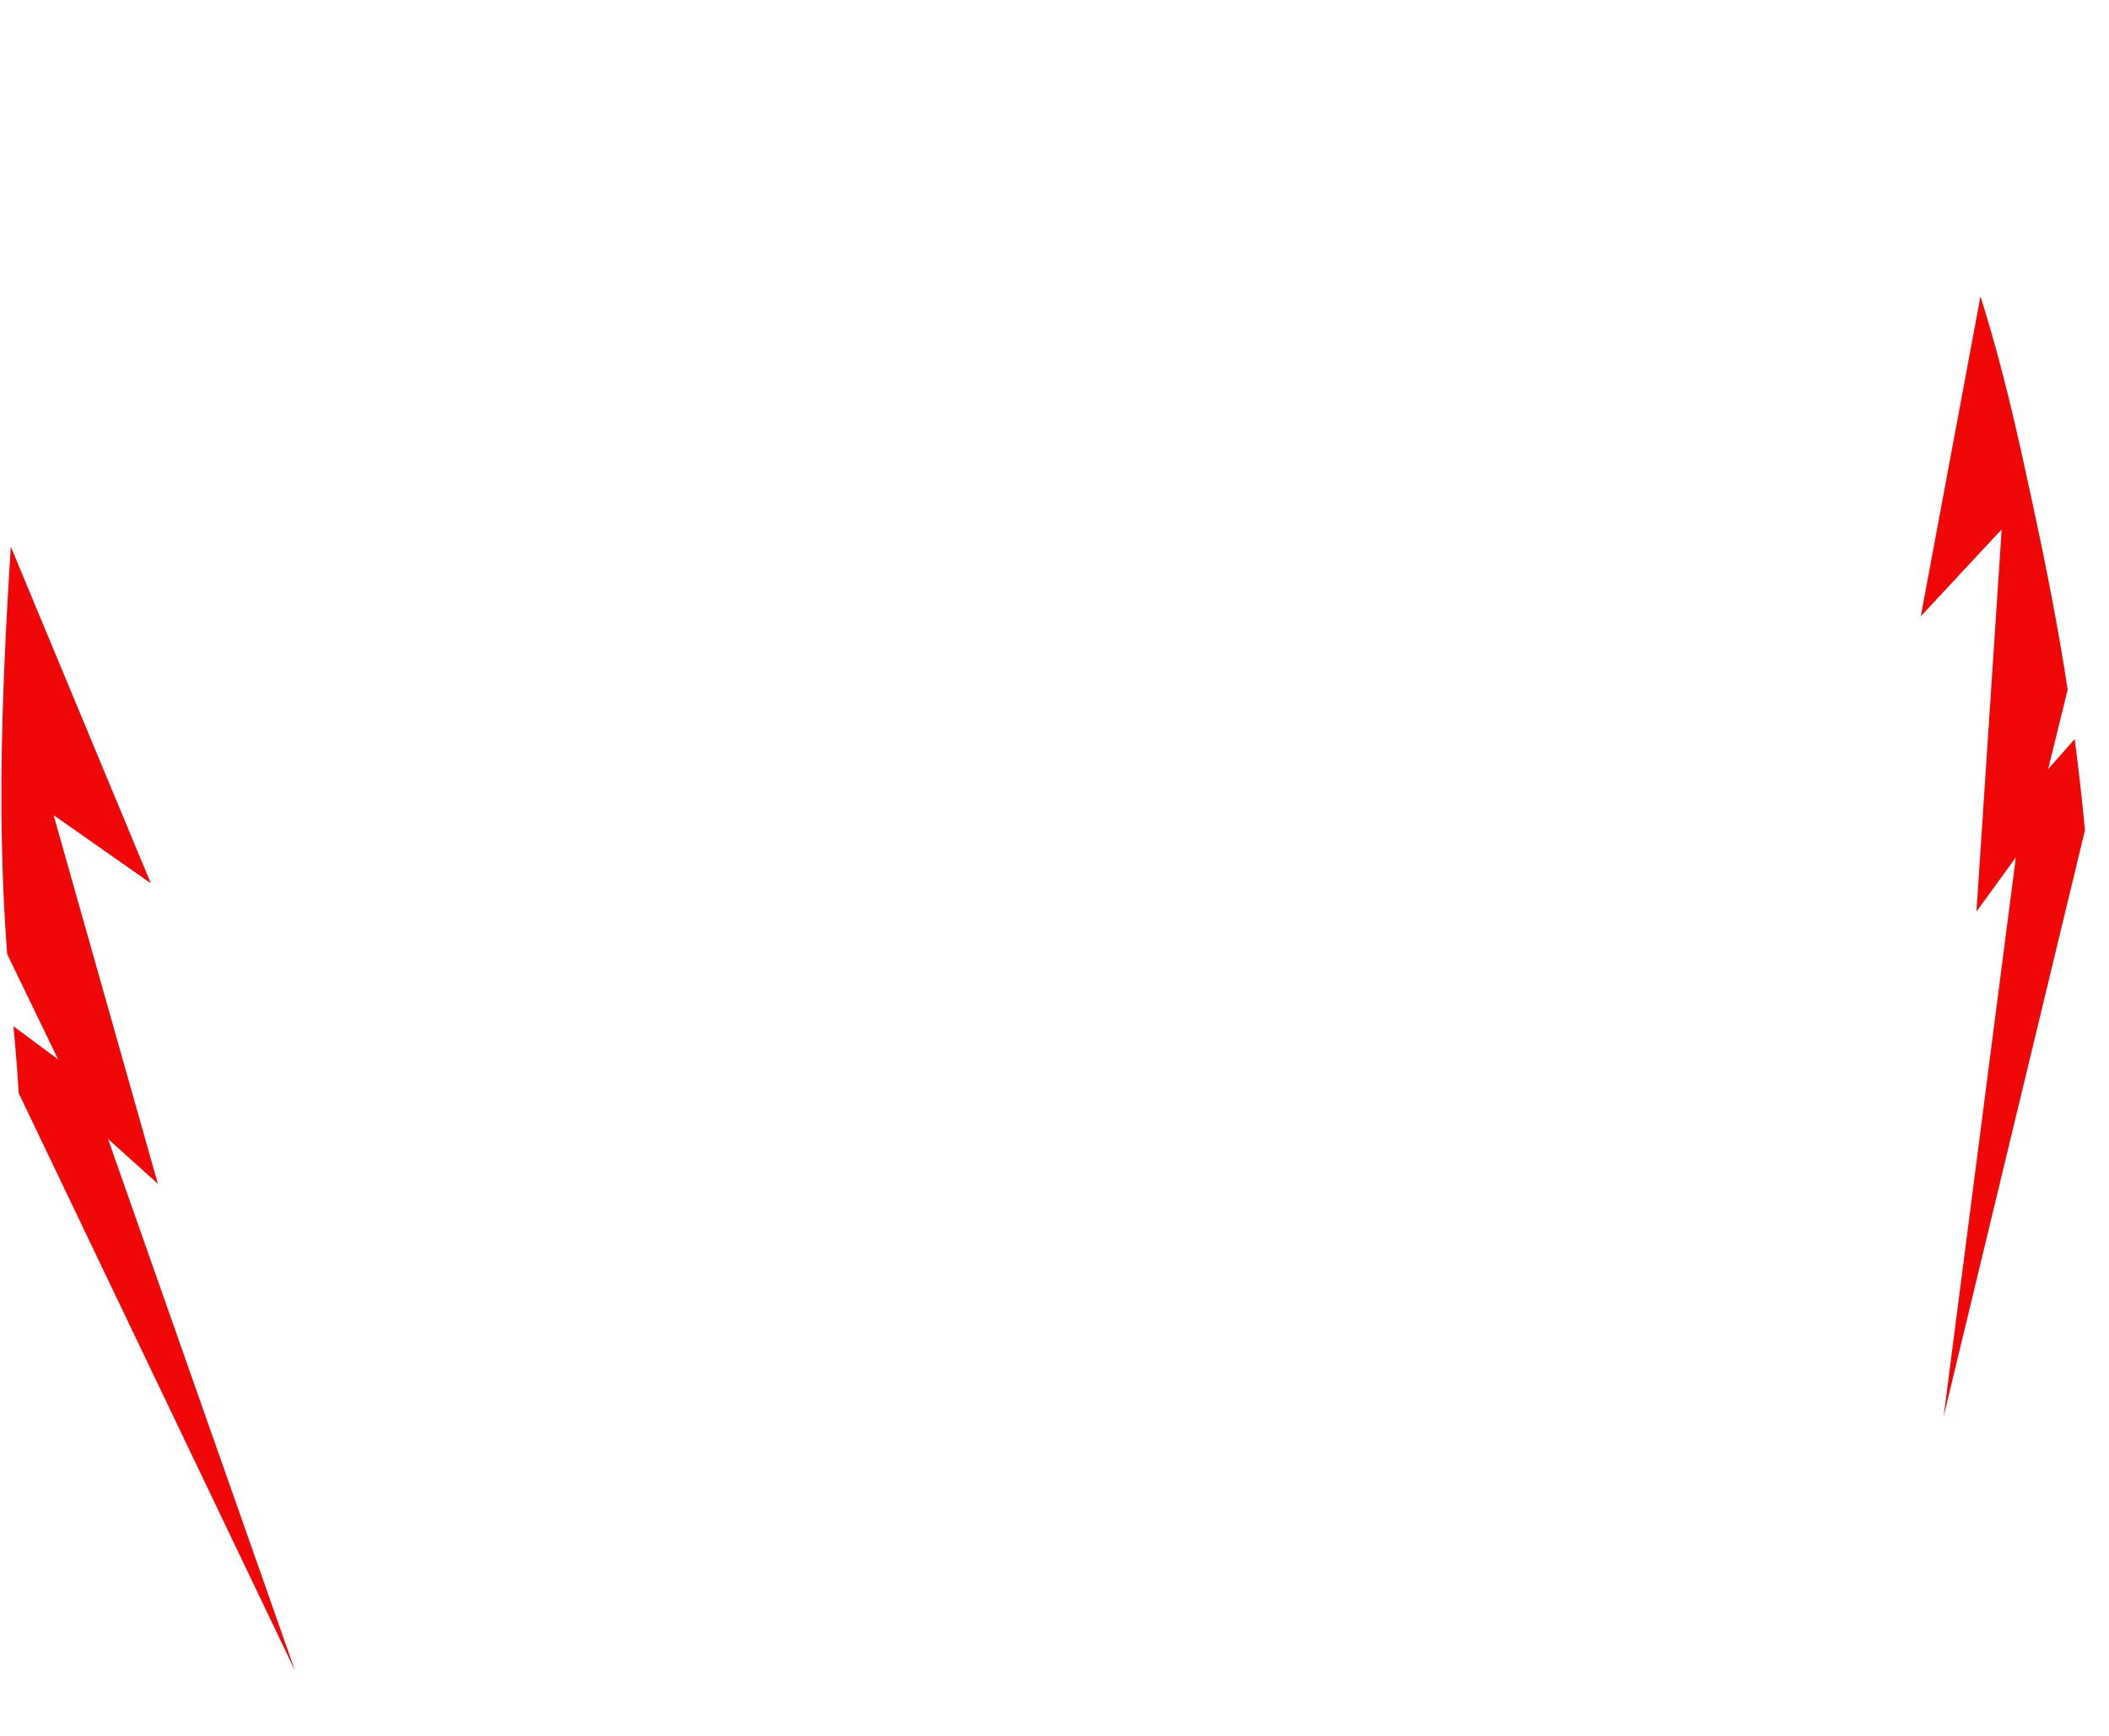 <?xml version="1.0" encoding="UTF-8"?>
<!DOCTYPE svg PUBLIC "-//W3C//DTD SVG 1.1//EN" "http://www.w3.org/Graphics/SVG/1.1/DTD/svg11.dtd">
<!-- Creator: CorelDRAW 2018 (64 Bit Versão de avaliação) -->
<svg xmlns="http://www.w3.org/2000/svg" xml:space="preserve" width="181px" height="149px" version="1.1" shape-rendering="geometricPrecision" text-rendering="geometricPrecision" image-rendering="optimizeQuality" fill-rule="evenodd" clip-rule="evenodd"
viewBox="0 0 195683 161298"
 xmlns:xlink="http://www.w3.org/1999/xlink">
 <g id="Camada_x0020_1">
  <path id="d1" fill="#F00808" d="M4851 75737c3229,11417 6458,22834 9687,34251 0,0 0,0 -772,-695 -772,-695 -2316,-2085 -3088,-2780 -772,-695 -772,-695 -772,-695 0,0 0,0 1566,4453 1452,4130 4251,12090 7148,20328l0 0c2887,8211 5775,16422 8662,24634l-11784 -24634 -13889 -29032c-56,-933 -121,-1882 -197,-2861 -85,-1083 -184,-2204 -288,-3354l2812 2089c1334,991 1334,991 1334,991 0,0 0,0 -2908,-6014l-1821 -3764c-31,-411 -62,-824 -90,-1237 -277,-3970 -419,-8053 -446,-12044 -27,-3991 60,-7889 196,-11560 135,-3671 320,-7113 504,-10230 57,-962 114,-1892 171,-2789l1464 3521c3848,9252 7696,18504 11543,27756 -3010,-2111 -6021,-4223 -9032,-6334zm180991 -26553c-782,11839 -1564,23678 -2346,35517 0,0 0,0 610,-841 611,-840 1831,-2521 2442,-3362 611,-840 611,-840 611,-840 0,0 0,0 -606,4682 -561,4342 -1642,12710 -2761,21370l0 0c-1116,8633 -2231,17265 -3346,25897l6400 -26546 6730 -27918c-267,-2858 -586,-5691 -952,-8476l-1370 1555c-1098,1247 -1098,1247 -1098,1247 0,0 0,0 1593,-6487l223 -910c-101,-664 -205,-1325 -312,-1981 -933,-5756 -2063,-11208 -3181,-16388 -1119,-5180 -2227,-10089 -3682,-15106 -295,-1017 -604,-2039 -924,-3060l-33 172c-1838,9850 -3676,19700 -5514,29550 2505,-2692 5011,-5383 7516,-8075z"/>
  <path id="calcao_contorno" fill="none" d="M86877 155540c57,-276 111,-684 198,-2144 87,-1461 207,-3975 494,-8922 288,-4947 745,-12326 1108,-17715 364,-5390 636,-8789 989,-12546 352,-3758 787,-7874 1330,-12163 543,-4290 1195,-8753 2031,-13825 836,-5071 1857,-10751 2633,-14471 777,-3719 1309,-5479 1650,-6590 342,-1112 492,-1576 610,-1830 117,-254 201,-298 281,-290 81,7 157,66 254,174 98,108 218,265 372,597 155,332 345,838 651,1525 306,687 729,1555 1092,2405 363,850 667,1684 796,2326 129,642 83,1093 121,1599 38,506 160,1068 480,1542 321,474 839,860 1138,1371 299,512 377,1150 573,2055 195,906 507,2079 615,2964 107,885 9,1482 -93,2046 -101,563 -207,1093 -96,1623 111,531 440,1063 824,1557 384,495 824,951 1094,1251 270,300 371,443 467,579 96,136 189,264 334,838 145,574 343,1595 418,2303 75,709 26,1106 -3,1500 -28,396 -36,789 -69,1290 -32,501 -89,1109 -81,1667 8,558 81,1066 438,1819 357,754 998,1753 1605,2560 607,808 1179,1425 1564,1812 385,388 582,546 759,828 177,282 335,686 465,1203 130,518 234,1148 289,1878 56,730 64,1561 52,2483 -12,922 -45,1934 143,2856 187,922 594,1752 1048,2454 453,702 952,1275 1323,1739 371,465 613,820 815,1171 203,350 365,695 528,1099 163,405 326,869 450,1408 123,539 207,1153 323,1709 115,557 262,1056 357,1618 95,562 138,1187 304,2099 166,912 453,2112 646,3116 193,1005 291,1814 396,2531 106,717 220,1341 310,2175 89,833 155,1876 280,2641 124,766 309,1255 442,1990 133,736 214,1719 285,2297 71,579 130,752 274,907 144,155 372,290 679,442 307,153 692,321 1086,576 394,255 796,597 1257,990 462,392 983,834 1546,1188 564,352 1169,616 1745,818 575,202 1121,343 1722,497 602,153 1259,319 2147,474 887,154 2006,298 2867,397 860,100 1463,154 2700,174 1236,21 3107,7 4534,-32 1426,-40 2409,-105 3661,-214 1252,-108 2772,-260 4550,-449 1779,-188 3815,-414 5523,-572 1707,-159 3087,-252 4504,-330 1417,-79 2872,-144 4136,-180 1264,-35 2336,-40 4548,-77 2211,-37 5561,-105 7790,-171 2229,-67 3337,-132 4993,-333 1657,-201 3861,-537 5223,-773 1362,-237 1881,-373 2235,-519 354,-146 543,-303 694,-404 152,-102 266,-148 573,-258 306,-110 806,-284 1386,-483 579,-200 1239,-425 1759,-648 520,-222 900,-442 1145,-582 246,-140 358,-200 538,-211 181,-10 430,28 638,-23 208,-50 374,-188 595,-396 221,-208 498,-485 609,-911 111,-426 57,-1002 63,-2454 5,-1453 70,-3782 49,-6375 -22,-2593 -131,-5449 -185,-7192 -54,-1743 -54,-2373 -54,-3263 0,-891 0,-2042 -27,-3120 -28,-1078 -82,-2082 -106,-3122 -25,-1040 -19,-2115 -87,-3817 -68,-1703 -209,-4032 -285,-5916 -76,-1884 -87,-3324 -220,-7152 -133,-3828 -388,-10045 -885,-16183 -497,-6139 -1236,-12199 -2170,-17954 -933,-5756 -2063,-11208 -3181,-16388 -1119,-5180 -2227,-10089 -3682,-15106 -1455,-5017 -3258,-10143 -4995,-14759 -1738,-4615 -3410,-8720 -4398,-11100 -989,-2379 -1293,-3034 -1423,-3457 -130,-424 -87,-617 9,-765 97,-147 246,-251 367,-332 13,-9 27,-18 39,-28 -39,-2 -84,-4 -137,-7 -99,-6 -231,-13 -660,-46 -428,-34 -1152,-94 -2111,-102 -959,-8 -2154,36 -3406,126 -1253,90 -2563,228 -4608,579 -2046,351 -4826,916 -7121,1427 -2295,510 -4105,966 -6479,1437 -2375,470 -5315,955 -8265,1350 -2950,394 -5912,698 -9495,1024 -3584,326 -7790,674 -11305,920 -3515,246 -6339,391 -8920,532 -2581,141 -4920,278 -7577,384 -2657,105 -5632,177 -8586,238 -2954,62 -5886,113 -8681,106 -2794,-8 -5451,-73 -7942,-131 -2491,-58 -4815,-108 -7331,-184 -2515,-77 -5223,-178 -8546,-272 -3323,-94 -7262,-181 -11436,-206 -4174,-26 -8583,11 -12232,7 -3649,-4 -6538,-47 -10357,-196 -3819,-148 -8568,-401 -11984,-657 -3415,-255 -5497,-512 -7010,-814 -1514,-303 -2460,-651 -3406,-999 42,61 20,179 -26,595 -59,524 -156,1520 -428,3353 -271,1833 -717,4502 -1007,6455 -291,1954 -426,3192 -752,5230 -326,2040 -842,4880 -1257,7383 -415,2503 -731,4669 -980,6496 -250,1828 -435,3315 -606,5042 -171,1727 -328,3692 -499,6071 -171,2378 -356,5169 -541,8286 -184,3117 -369,6559 -504,10230 -136,3671 -223,7569 -196,11560 27,3991 169,8074 446,12044 277,3969 689,7824 961,11289 271,3464 401,6537 461,9936 60,3399 49,7124 87,11398 38,4273 125,9095 212,13118 87,4024 173,7249 254,9470 80,2221 153,3437 183,4165 30,728 16,967 26,2123 9,1157 42,3231 74,4711 33,1479 66,2364 131,2891 65,527 163,695 459,1005 296,309 790,760 2506,1121 1715,361 4653,632 7455,874 2802,242 5468,453 9991,695 4523,242 10904,513 15617,717 4713,203 7759,339 10431,363 2671,25 4968,-62 7289,-135 2322,-74 4668,-133 6905,-207 2237,-73 4366,-160 7366,-537 3000,-377 6871,-1046 9290,-1540 2419,-494 3386,-814 4236,-1246 849,-431 1582,-974 1979,-1319 396,-345 456,-492 513,-769z"/>
 </g>
</svg>
